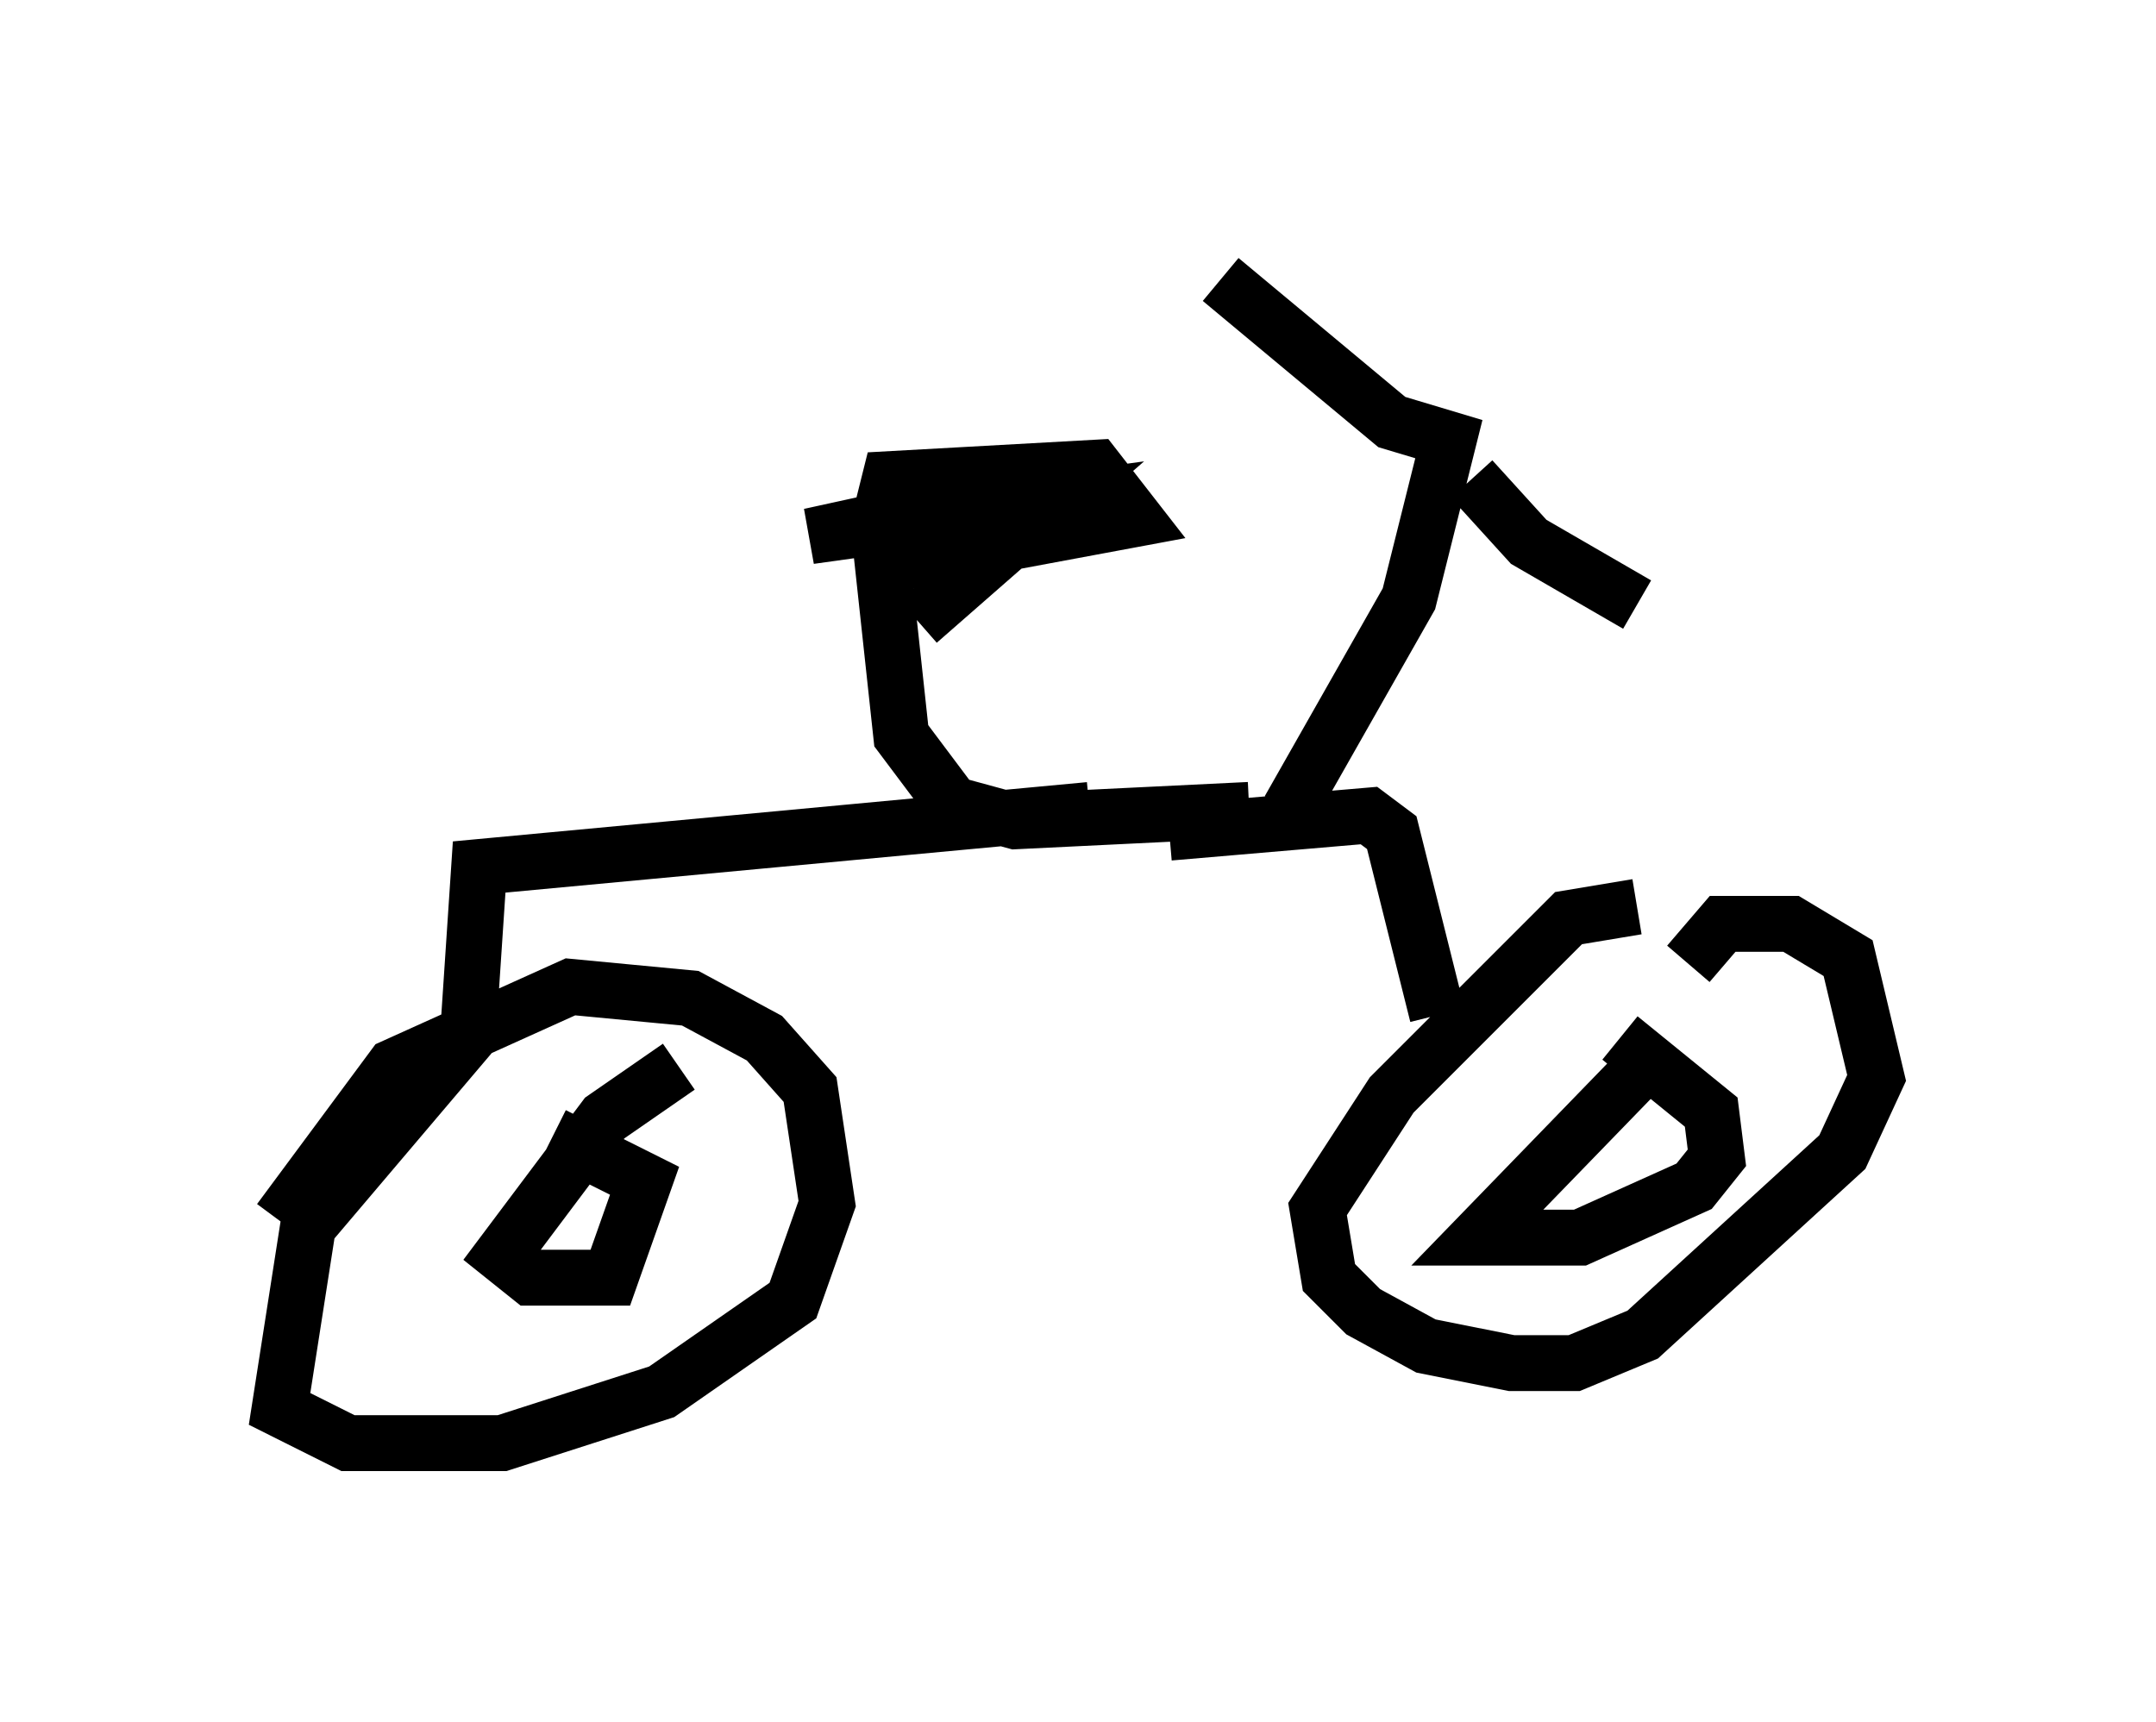 <?xml version="1.0" encoding="utf-8" ?>
<svg baseProfile="full" height="30.825" version="1.1" width="38.584" xmlns="http://www.w3.org/2000/svg" xmlns:ev="http://www.w3.org/2001/xml-events" xmlns:xlink="http://www.w3.org/1999/xlink"><defs /><rect fill="white" height="30.825" width="38.584" x="0" y="0" /><path d="M29.909, 17.046 m-0.613, -0.817 l-1.225, 0.204 -3.165, 3.165 l-1.327, 2.042 0.204, 1.225 l0.613, 0.613 1.123, 0.613 l1.531, 0.306 1.123, 0.0 l1.225, -0.51 3.573, -3.267 l0.613, -1.327 -0.51, -2.144 l-1.021, -0.613 -0.715, 0.0 l-0.51, 0.0 -0.613, 0.715 m-0.51, 1.531 l-3.267, 3.369 1.838, 0.0 l2.042, -0.919 0.408, -0.51 l-0.102, -0.817 -1.633, -1.327 m-3.267, -0.408 l-0.817, -3.267 -0.408, -0.306 l-3.573, 0.306 m2.144, -0.408 l2.144, -3.777 0.715, -2.858 l-1.021, -0.306 -3.063, -2.552 m4.492, 3.573 l1.021, 1.123 1.94, 1.123 m-6.942, 3.675 l-4.185, 0.204 -1.123, -0.306 l-0.919, -1.225 -0.408, -3.777 l0.204, -0.817 3.675, -0.204 l0.715, 0.919 -4.39, 0.817 m3.267, -0.817 l-1.838, -0.102 1.021, -0.306 l-0.613, 0.0 -3.267, 0.715 l4.39, -0.613 -2.45, 2.144 m3.063, 3.369 l-10.923, 1.021 -0.204, 3.063 l-2.858, 3.369 -0.51, 3.267 l1.225, 0.613 2.756, 0.0 l2.858, -0.919 2.348, -1.633 l0.613, -1.735 -0.306, -2.042 l-0.817, -0.919 -1.327, -0.715 l-2.144, -0.204 -3.165, 1.429 l-2.042, 2.756 m7.146, -2.756 l-1.327, 0.919 -1.838, 2.45 l0.51, 0.408 1.429, 0.0 l0.613, -1.735 -1.633, -0.817 m-1.021, -4.083 " fill="none" stroke="black" stroke-width="1" /></svg>